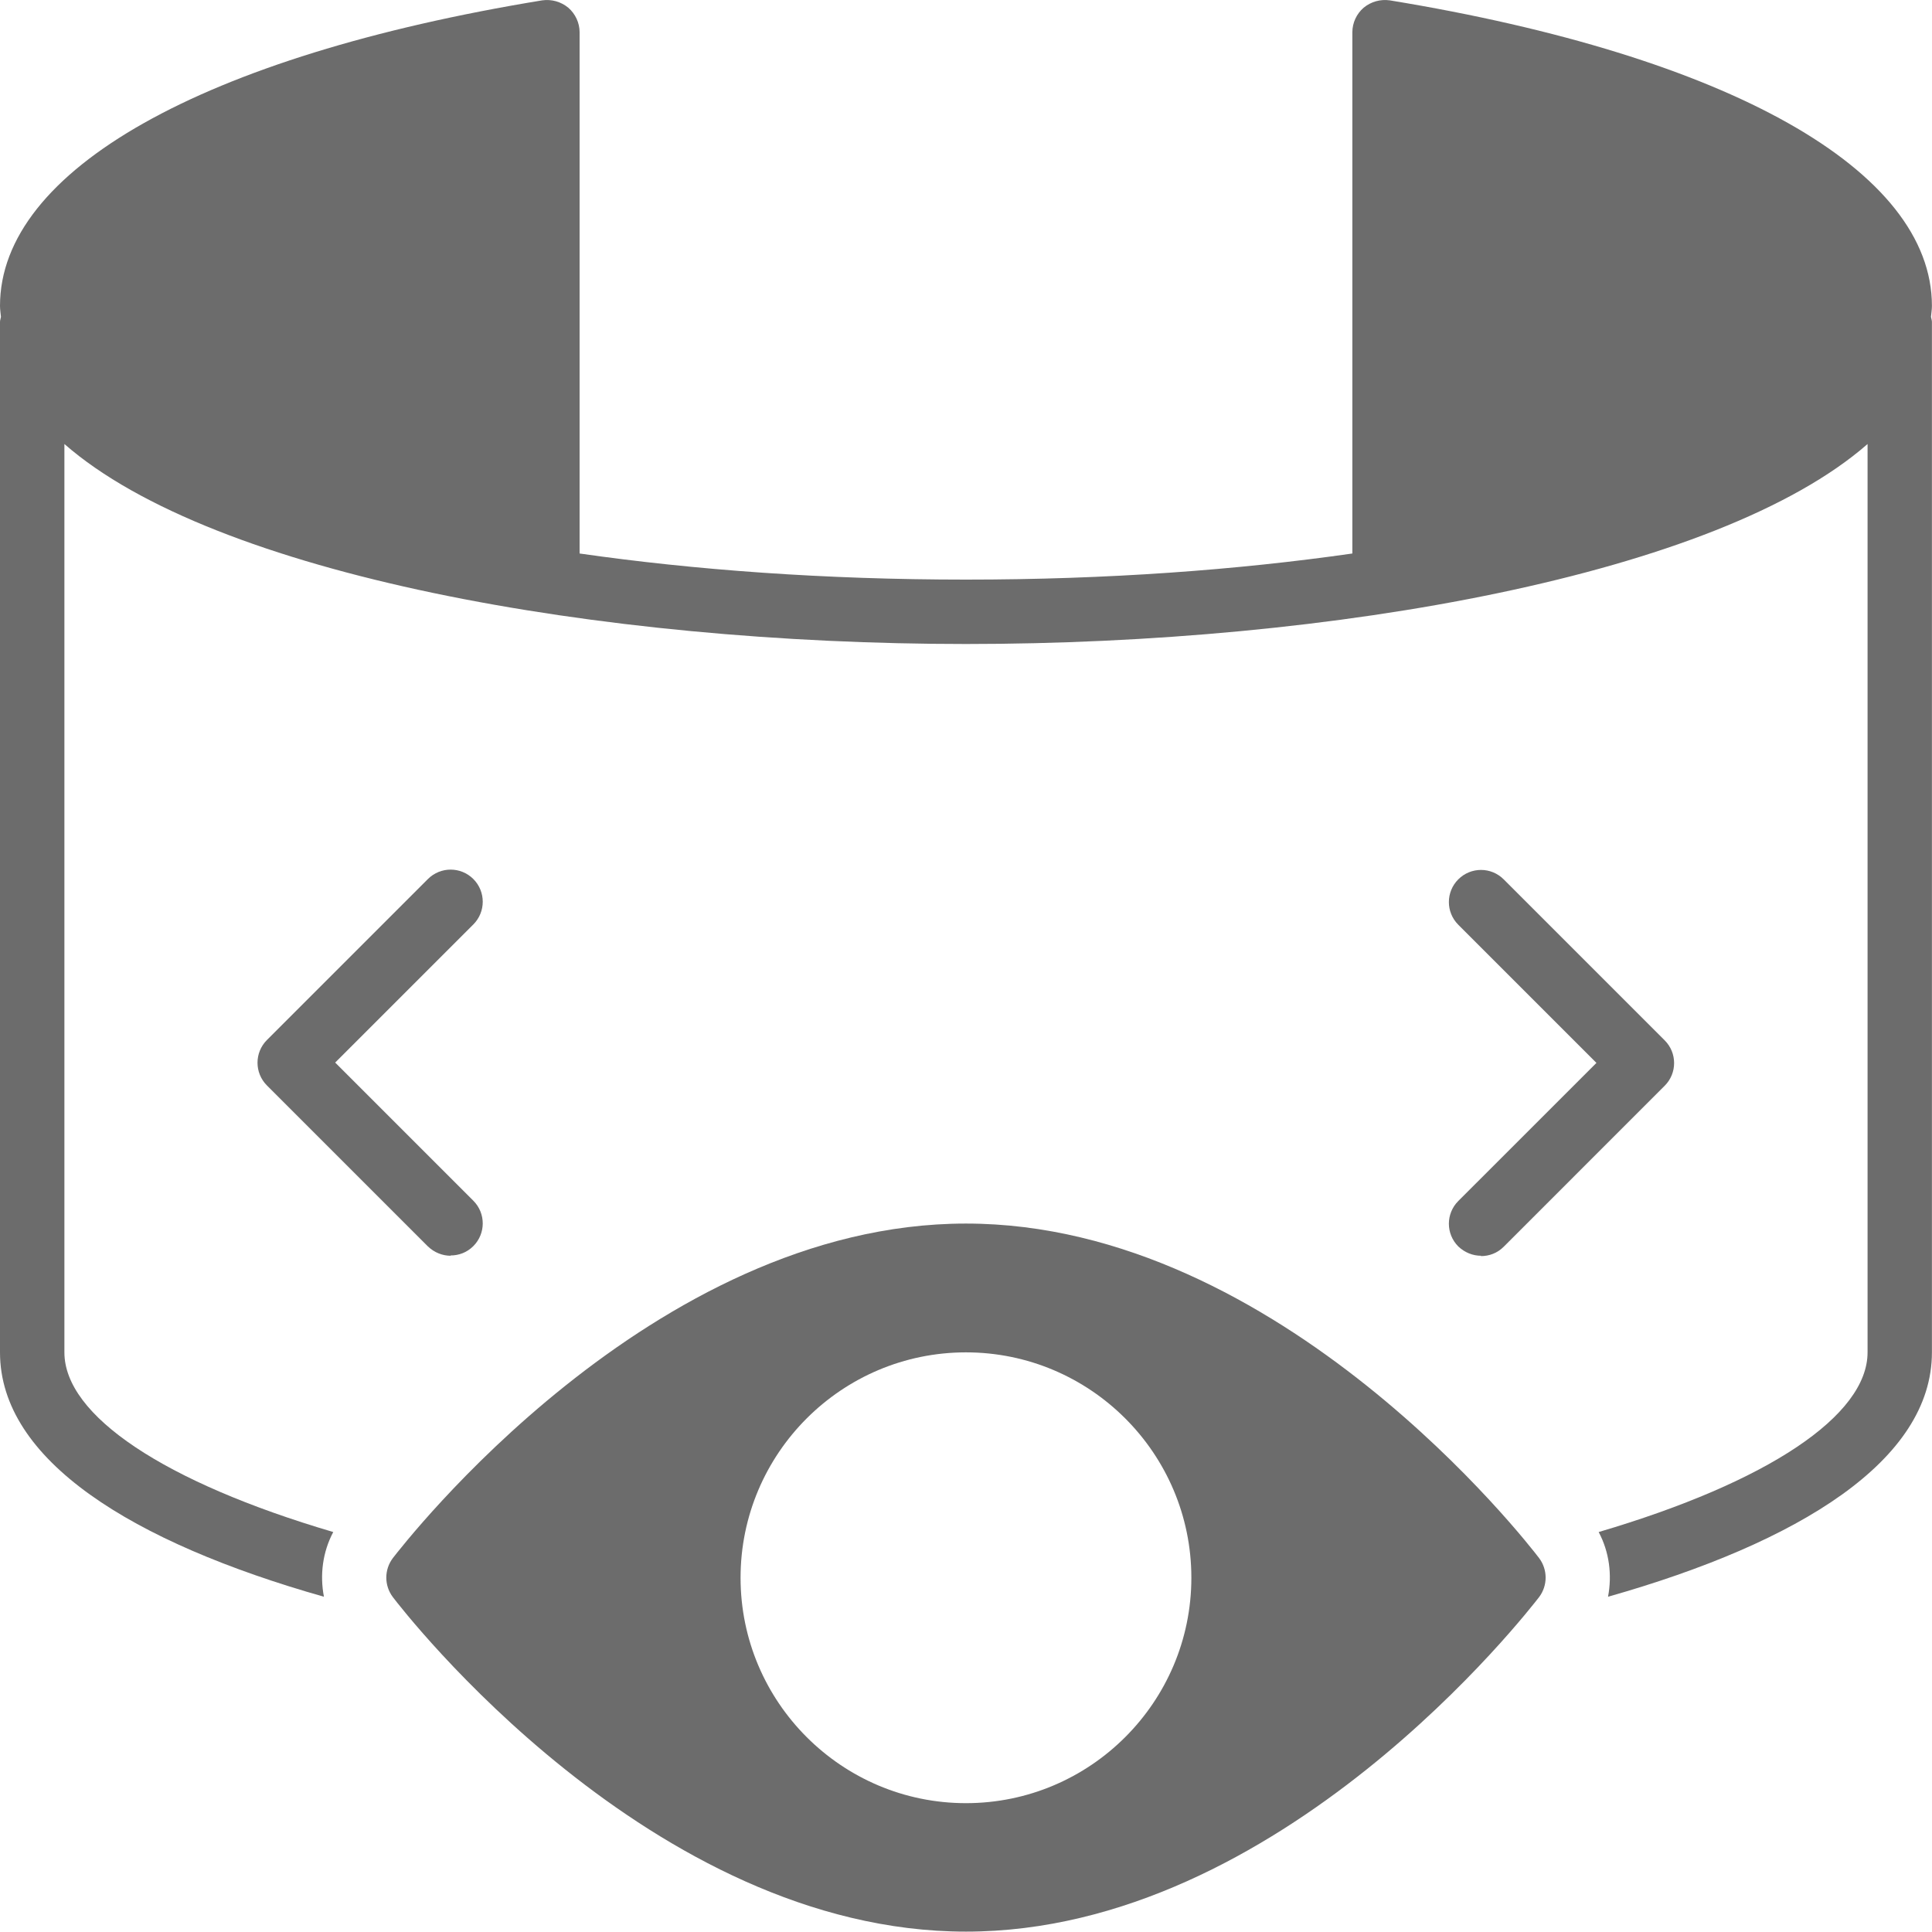 <svg width="51" height="51" viewBox="0 0 51 51" fill="none" xmlns="http://www.w3.org/2000/svg">
<path d="M50.998 8.075C50.998 4.496 45.652 1.479 36.685 0.009C36.438 -0.025 36.192 0.043 35.996 0.204C35.809 0.366 35.699 0.604 35.699 0.85V14.611C32.673 15.045 29.239 15.3 25.499 15.3C21.759 15.3 18.326 15.045 15.3 14.611V0.85C15.3 0.604 15.189 0.366 15.002 0.204C14.807 0.043 14.56 -0.025 14.314 0.009C5.346 1.479 0 4.496 0 8.075C0 8.177 0.017 8.27 0.025 8.364C0.017 8.415 0 8.449 0 8.5V35.699C0 38.546 3.485 40.714 8.551 42.15C8.44 41.572 8.517 40.969 8.797 40.442C4.326 39.124 1.7 37.365 1.7 35.699V11.721C5.644 15.172 15.809 17 25.499 17C35.189 17 45.355 15.172 49.299 11.721V35.699C49.299 37.365 46.672 39.124 42.201 40.442C42.482 40.969 42.558 41.572 42.448 42.15C47.514 40.714 50.998 38.546 50.998 35.699V8.5C50.998 8.449 50.981 8.415 50.973 8.364C50.981 8.27 50.998 8.177 50.998 8.075Z" fill="#6C6C6C"/>
<path d="M40.629 41.13C40.357 40.773 33.812 32.299 25.499 32.299C17.187 32.299 10.65 40.773 10.37 41.13C10.14 41.436 10.14 41.853 10.37 42.159C10.642 42.516 17.187 50.99 25.499 50.99C33.812 50.99 40.348 42.516 40.629 42.159C40.858 41.853 40.858 41.436 40.629 41.13ZM25.499 47.599C22.218 47.599 19.549 44.93 19.549 41.649C19.549 38.368 22.218 35.699 25.499 35.699C28.78 35.699 31.449 38.368 31.449 41.649C31.449 44.93 28.78 47.599 25.499 47.599Z" fill="#6C6C6C"/>
<path d="M39.099 33.149C38.878 33.149 38.665 33.064 38.495 32.903C38.164 32.571 38.164 32.036 38.495 31.704L42.142 28.058L38.495 24.411C38.164 24.08 38.164 23.544 38.495 23.213C38.827 22.881 39.362 22.881 39.694 23.213L43.944 27.463C44.275 27.794 44.275 28.33 43.944 28.661L39.694 32.911C39.524 33.081 39.311 33.158 39.09 33.158L39.099 33.149Z" fill="#6C6C6C"/>
<path d="M11.9 33.149C11.679 33.149 11.466 33.064 11.296 32.903L7.046 28.653C6.715 28.321 6.715 27.786 7.046 27.454L11.296 23.204C11.628 22.873 12.163 22.873 12.495 23.204C12.826 23.536 12.826 24.071 12.495 24.403L8.848 28.049L12.495 31.696C12.826 32.027 12.826 32.563 12.495 32.894C12.325 33.064 12.112 33.141 11.891 33.141L11.9 33.149Z" fill="#6C6C6C"/>
</svg>
